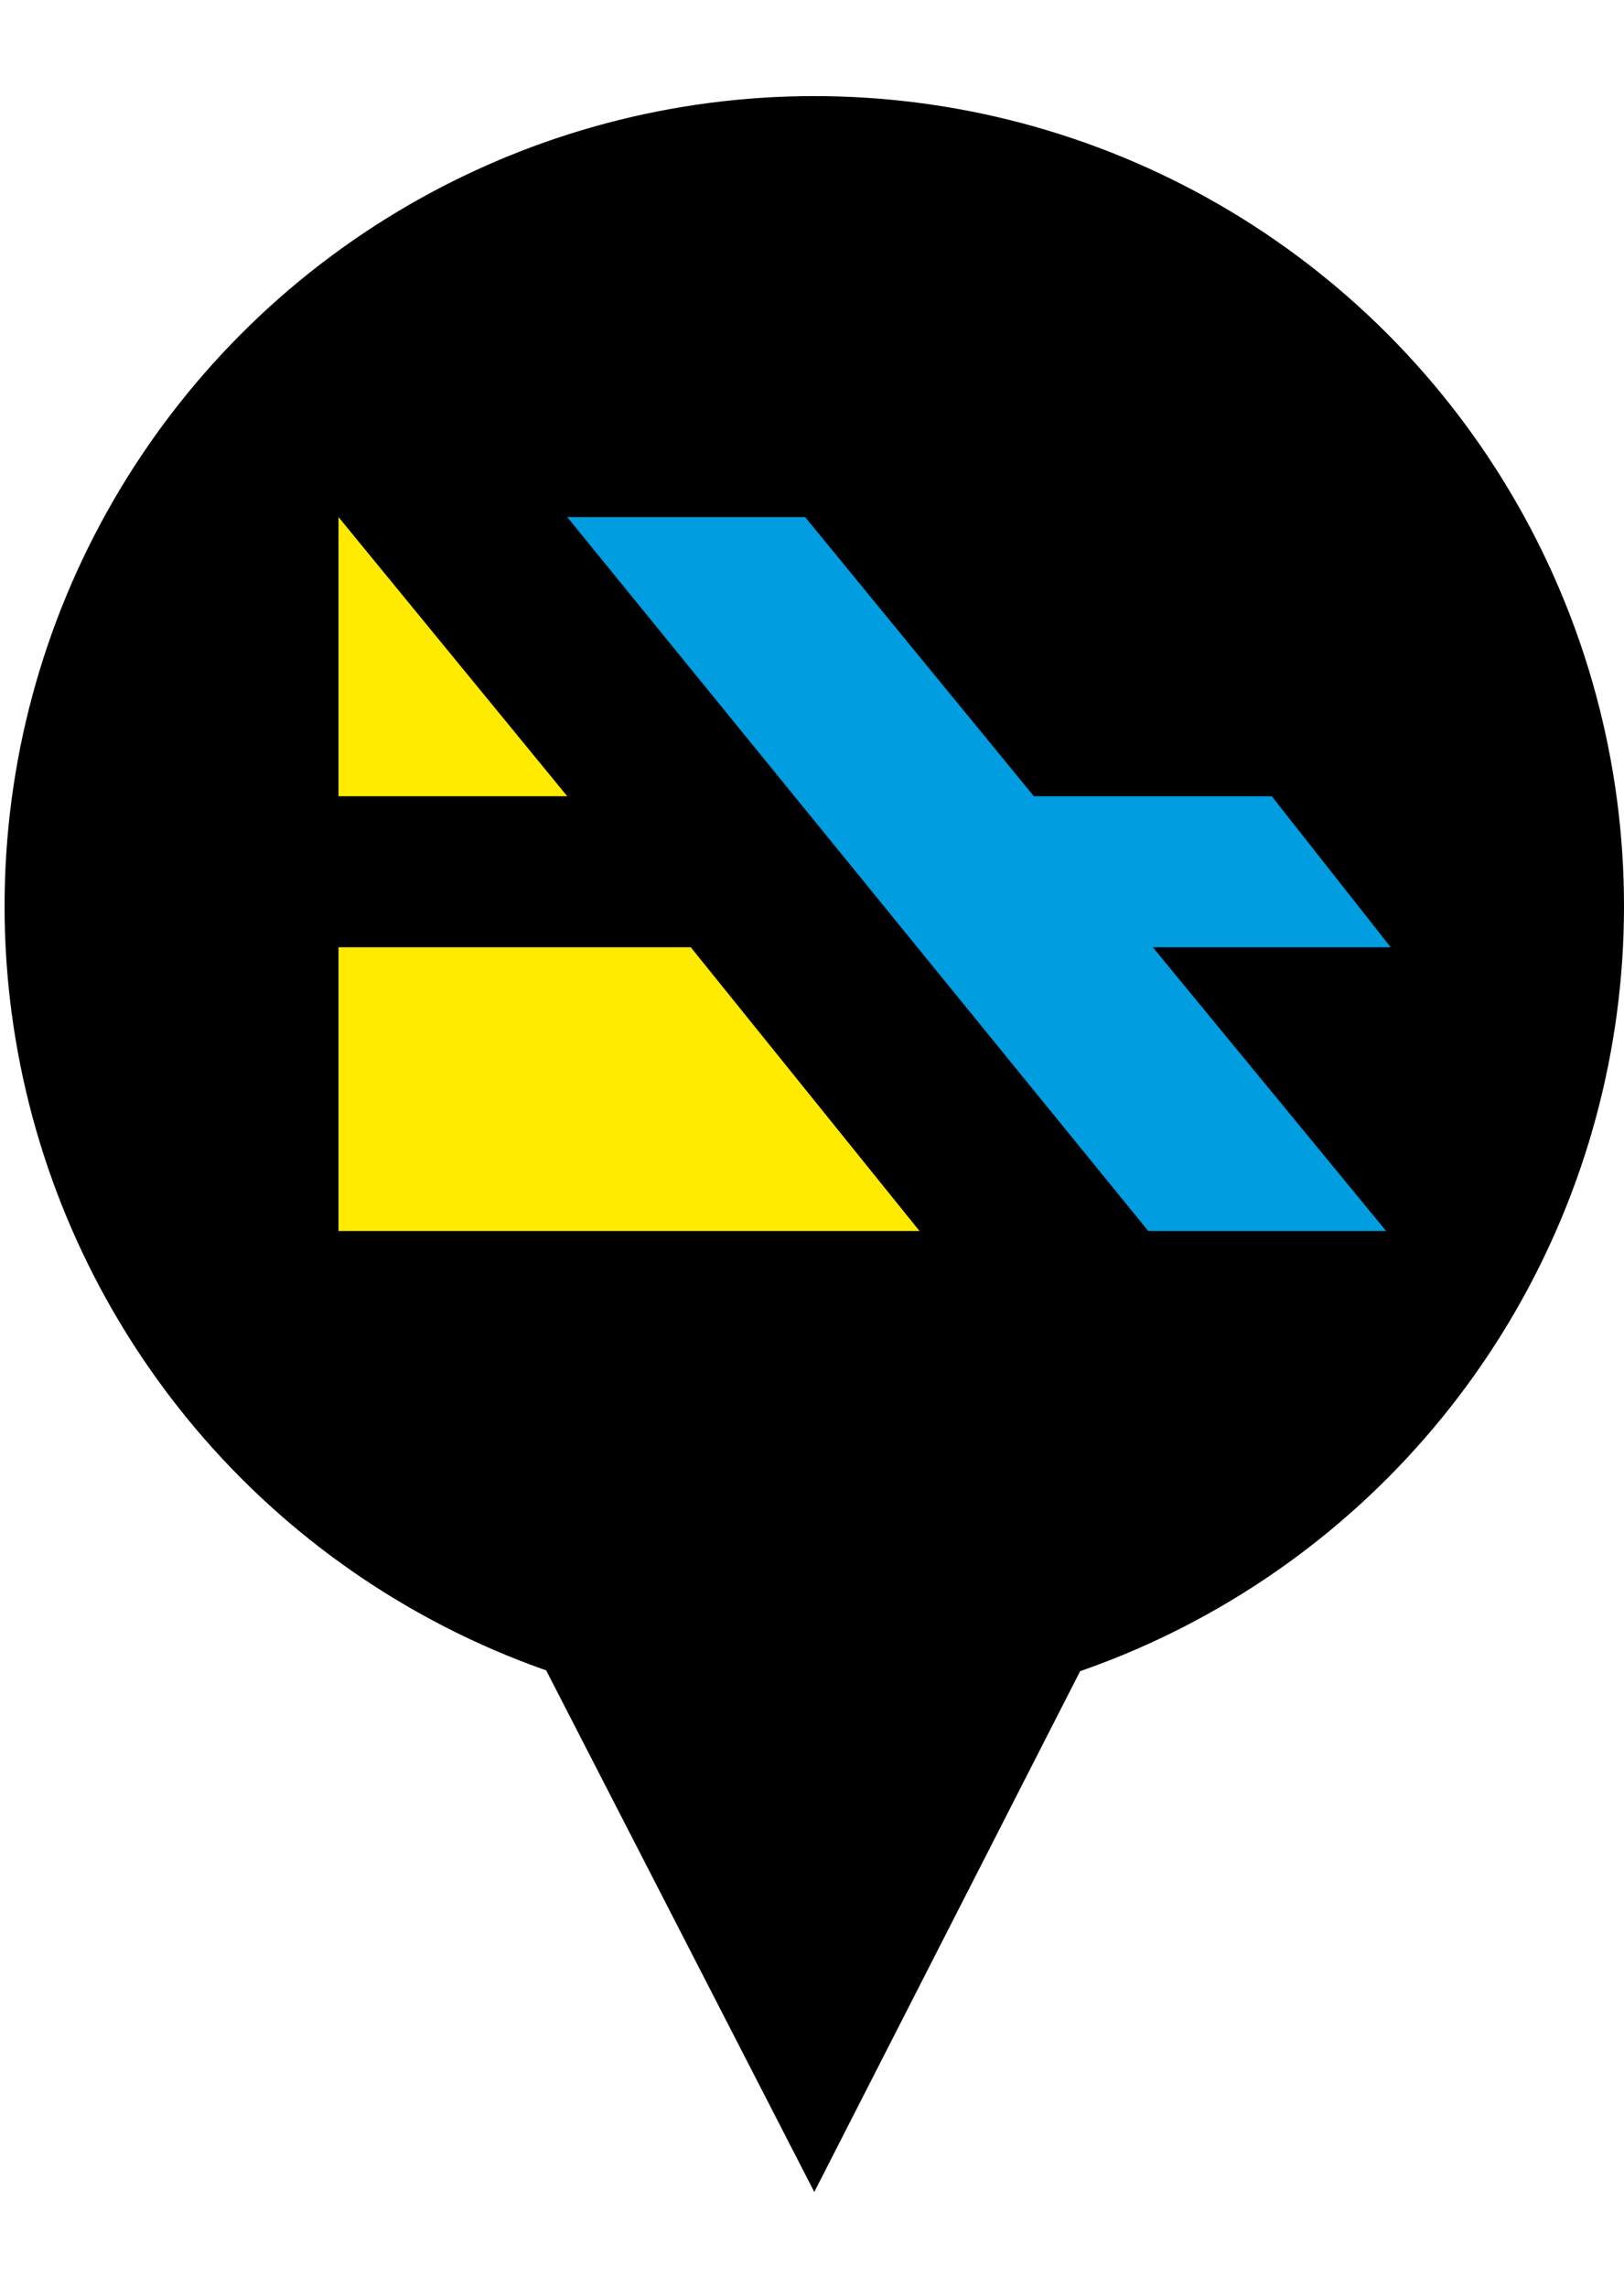 <?xml version="1.0" encoding="utf-8"?>
<!-- Generator: Adobe Illustrator 22.0.1, SVG Export Plug-In . SVG Version: 6.00 Build 0)  -->
<svg version="1.1" id="Слой_1" xmlns="http://www.w3.org/2000/svg" xmlns:xlink="http://www.w3.org/1999/xlink" x="0px" y="0px"
	 width="35.5px" height="50px" viewBox="0 0 35.5 50" style="enable-background:new 0 0 35.5 50;" xml:space="preserve">
<style type="text/css">
	.st0{fill:#FFEB00;}
	.st1{fill:#009DE1;}
</style>
<g>
	<polyline points="3.3,19.7 17.8,47.9 32.2,19.7 	"/>
	<circle cx="17.8" cy="19.8" r="17.7"/>
	<g>
		<polygon class="st0" points="7.4,11.3 7.4,17.4 12.4,17.4 		"/>
		<polygon class="st0" points="15.1,20.7 7.4,20.7 7.4,26.9 20.1,26.9 		"/>
		<polygon class="st1" points="25.2,20.7 30.4,20.7 27.8,17.4 22.6,17.4 22.6,17.4 17.6,11.3 12.4,11.3 25.1,26.9 30.3,26.9 
			25.2,20.7 		"/>
	</g>
</g>
</svg>
